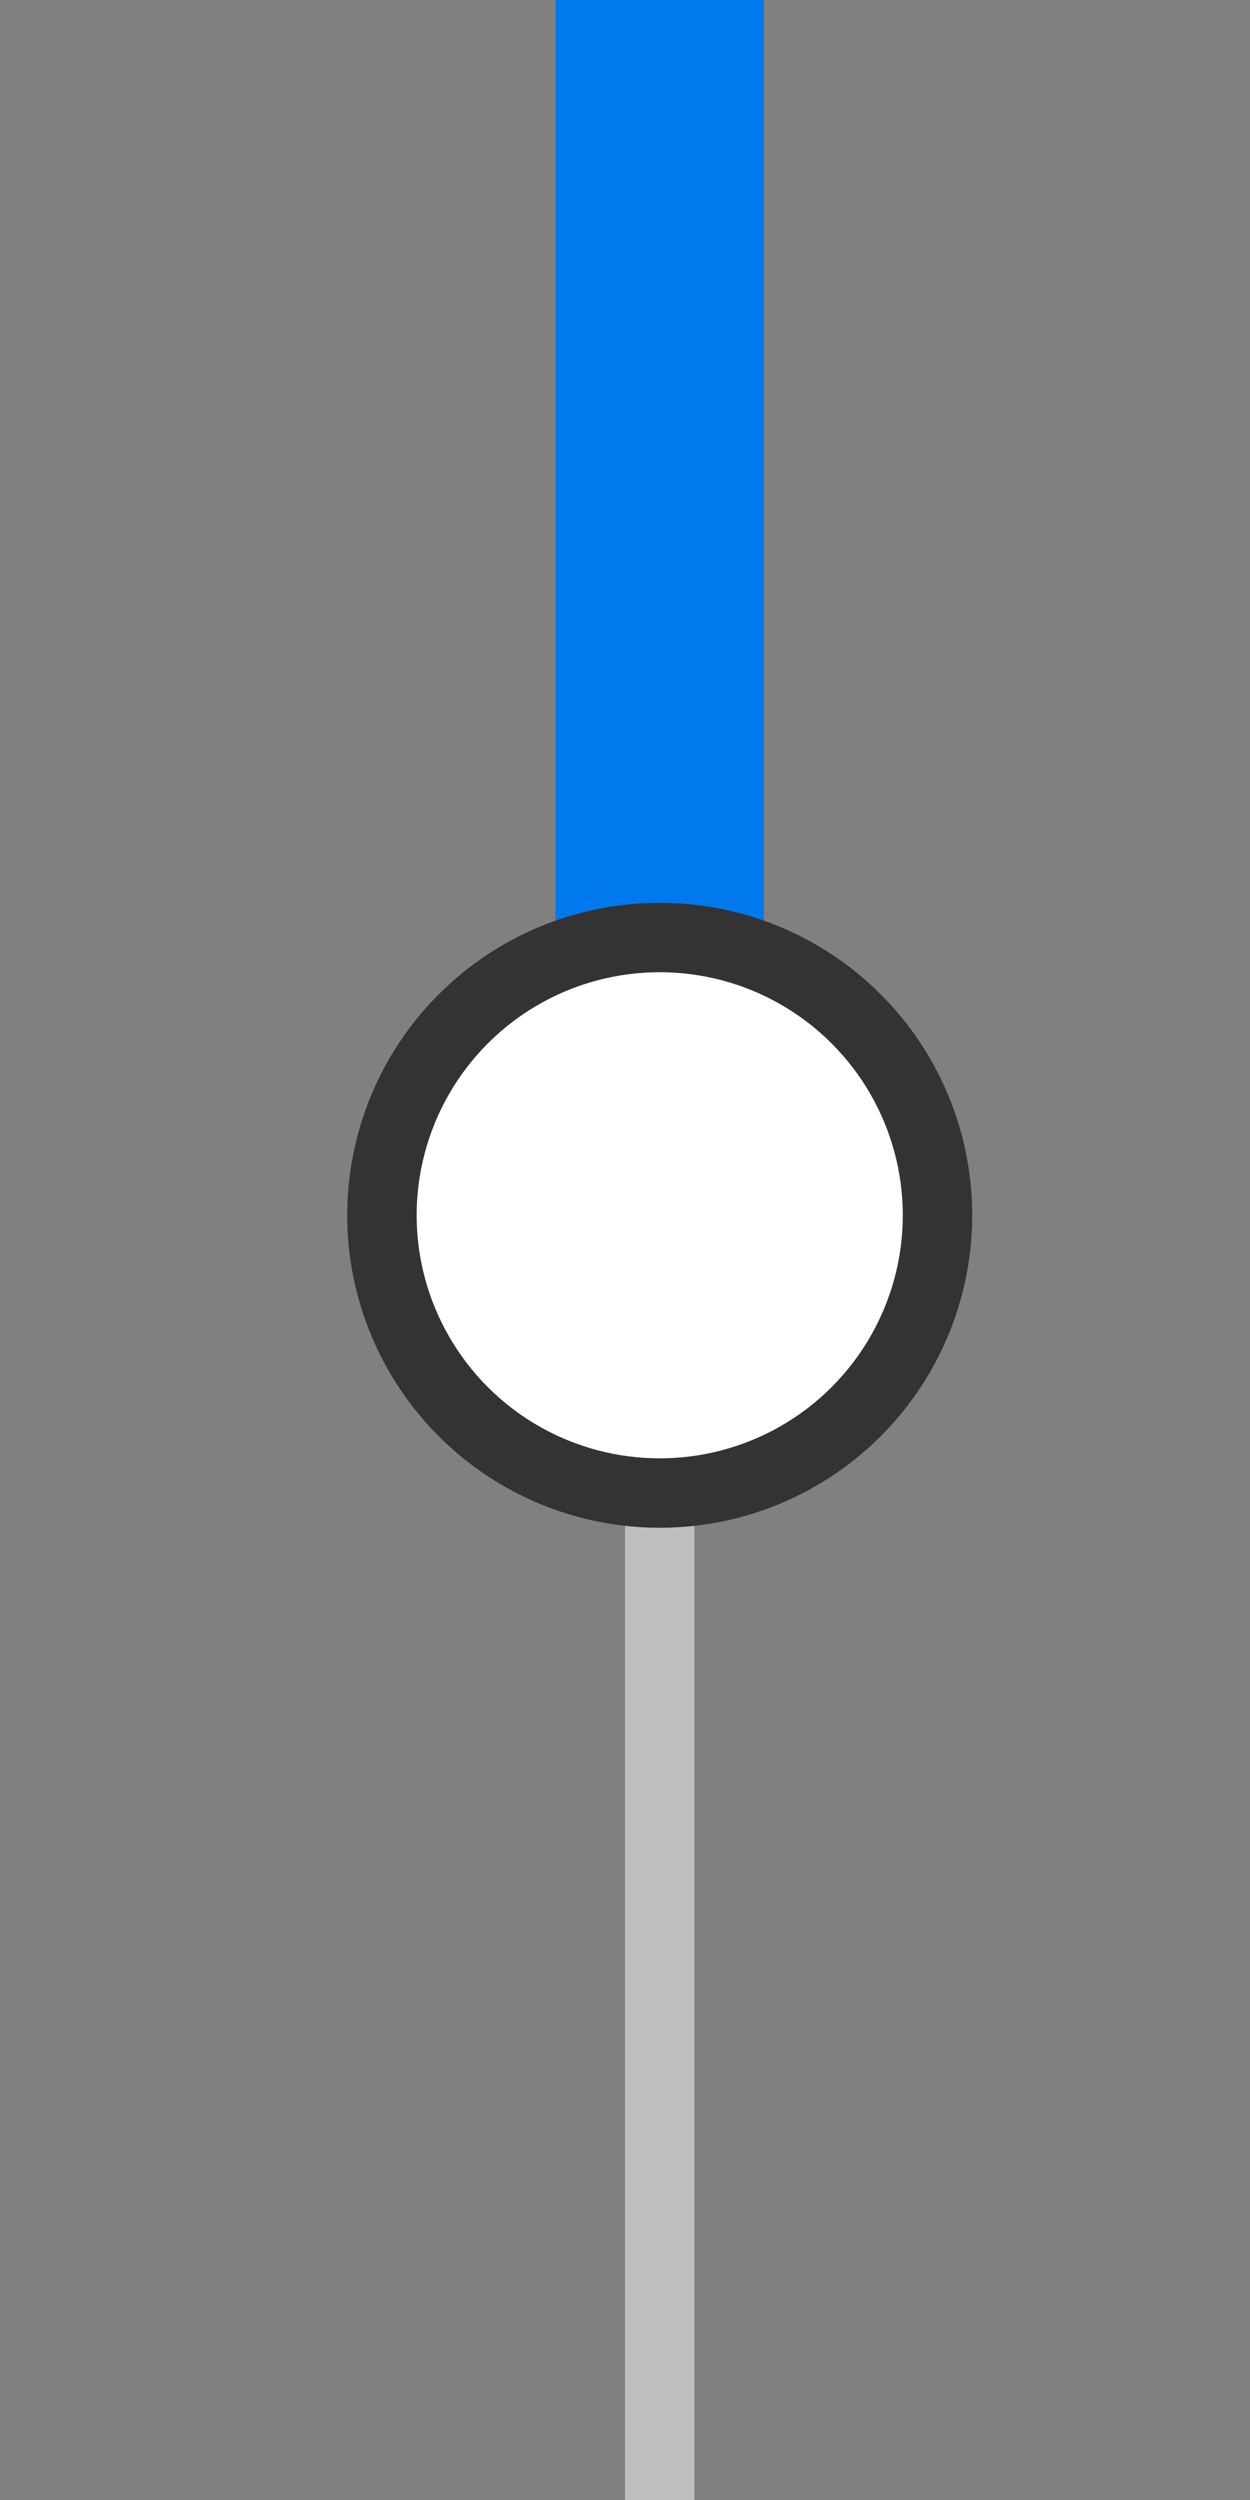 <svg id="Layer_1" data-name="Layer 1" xmlns="http://www.w3.org/2000/svg" viewBox="0 0 18 36"><rect x="0" y="0" width="18" height="36" fill="#808080" stroke="none"/><defs><style>.cls-1,.cls-2{fill:none;}.cls-1{stroke:#bdbec0;}.cls-1,.cls-2,.cls-3{stroke-miterlimit:10;}.cls-2{stroke:#0079ef;stroke-width:3px;}.cls-3{fill:#fff;stroke:#333;}</style></defs><title>current</title><g id="Steps"><line class="cls-1" x1="9.5" y1="-5" x2="9.5" y2="54"/><line class="cls-2" x1="9.5" y1="-11" x2="9.5" y2="18"/><circle class="cls-3" cx="9.5" cy="17.5" r="4"/></g></svg>